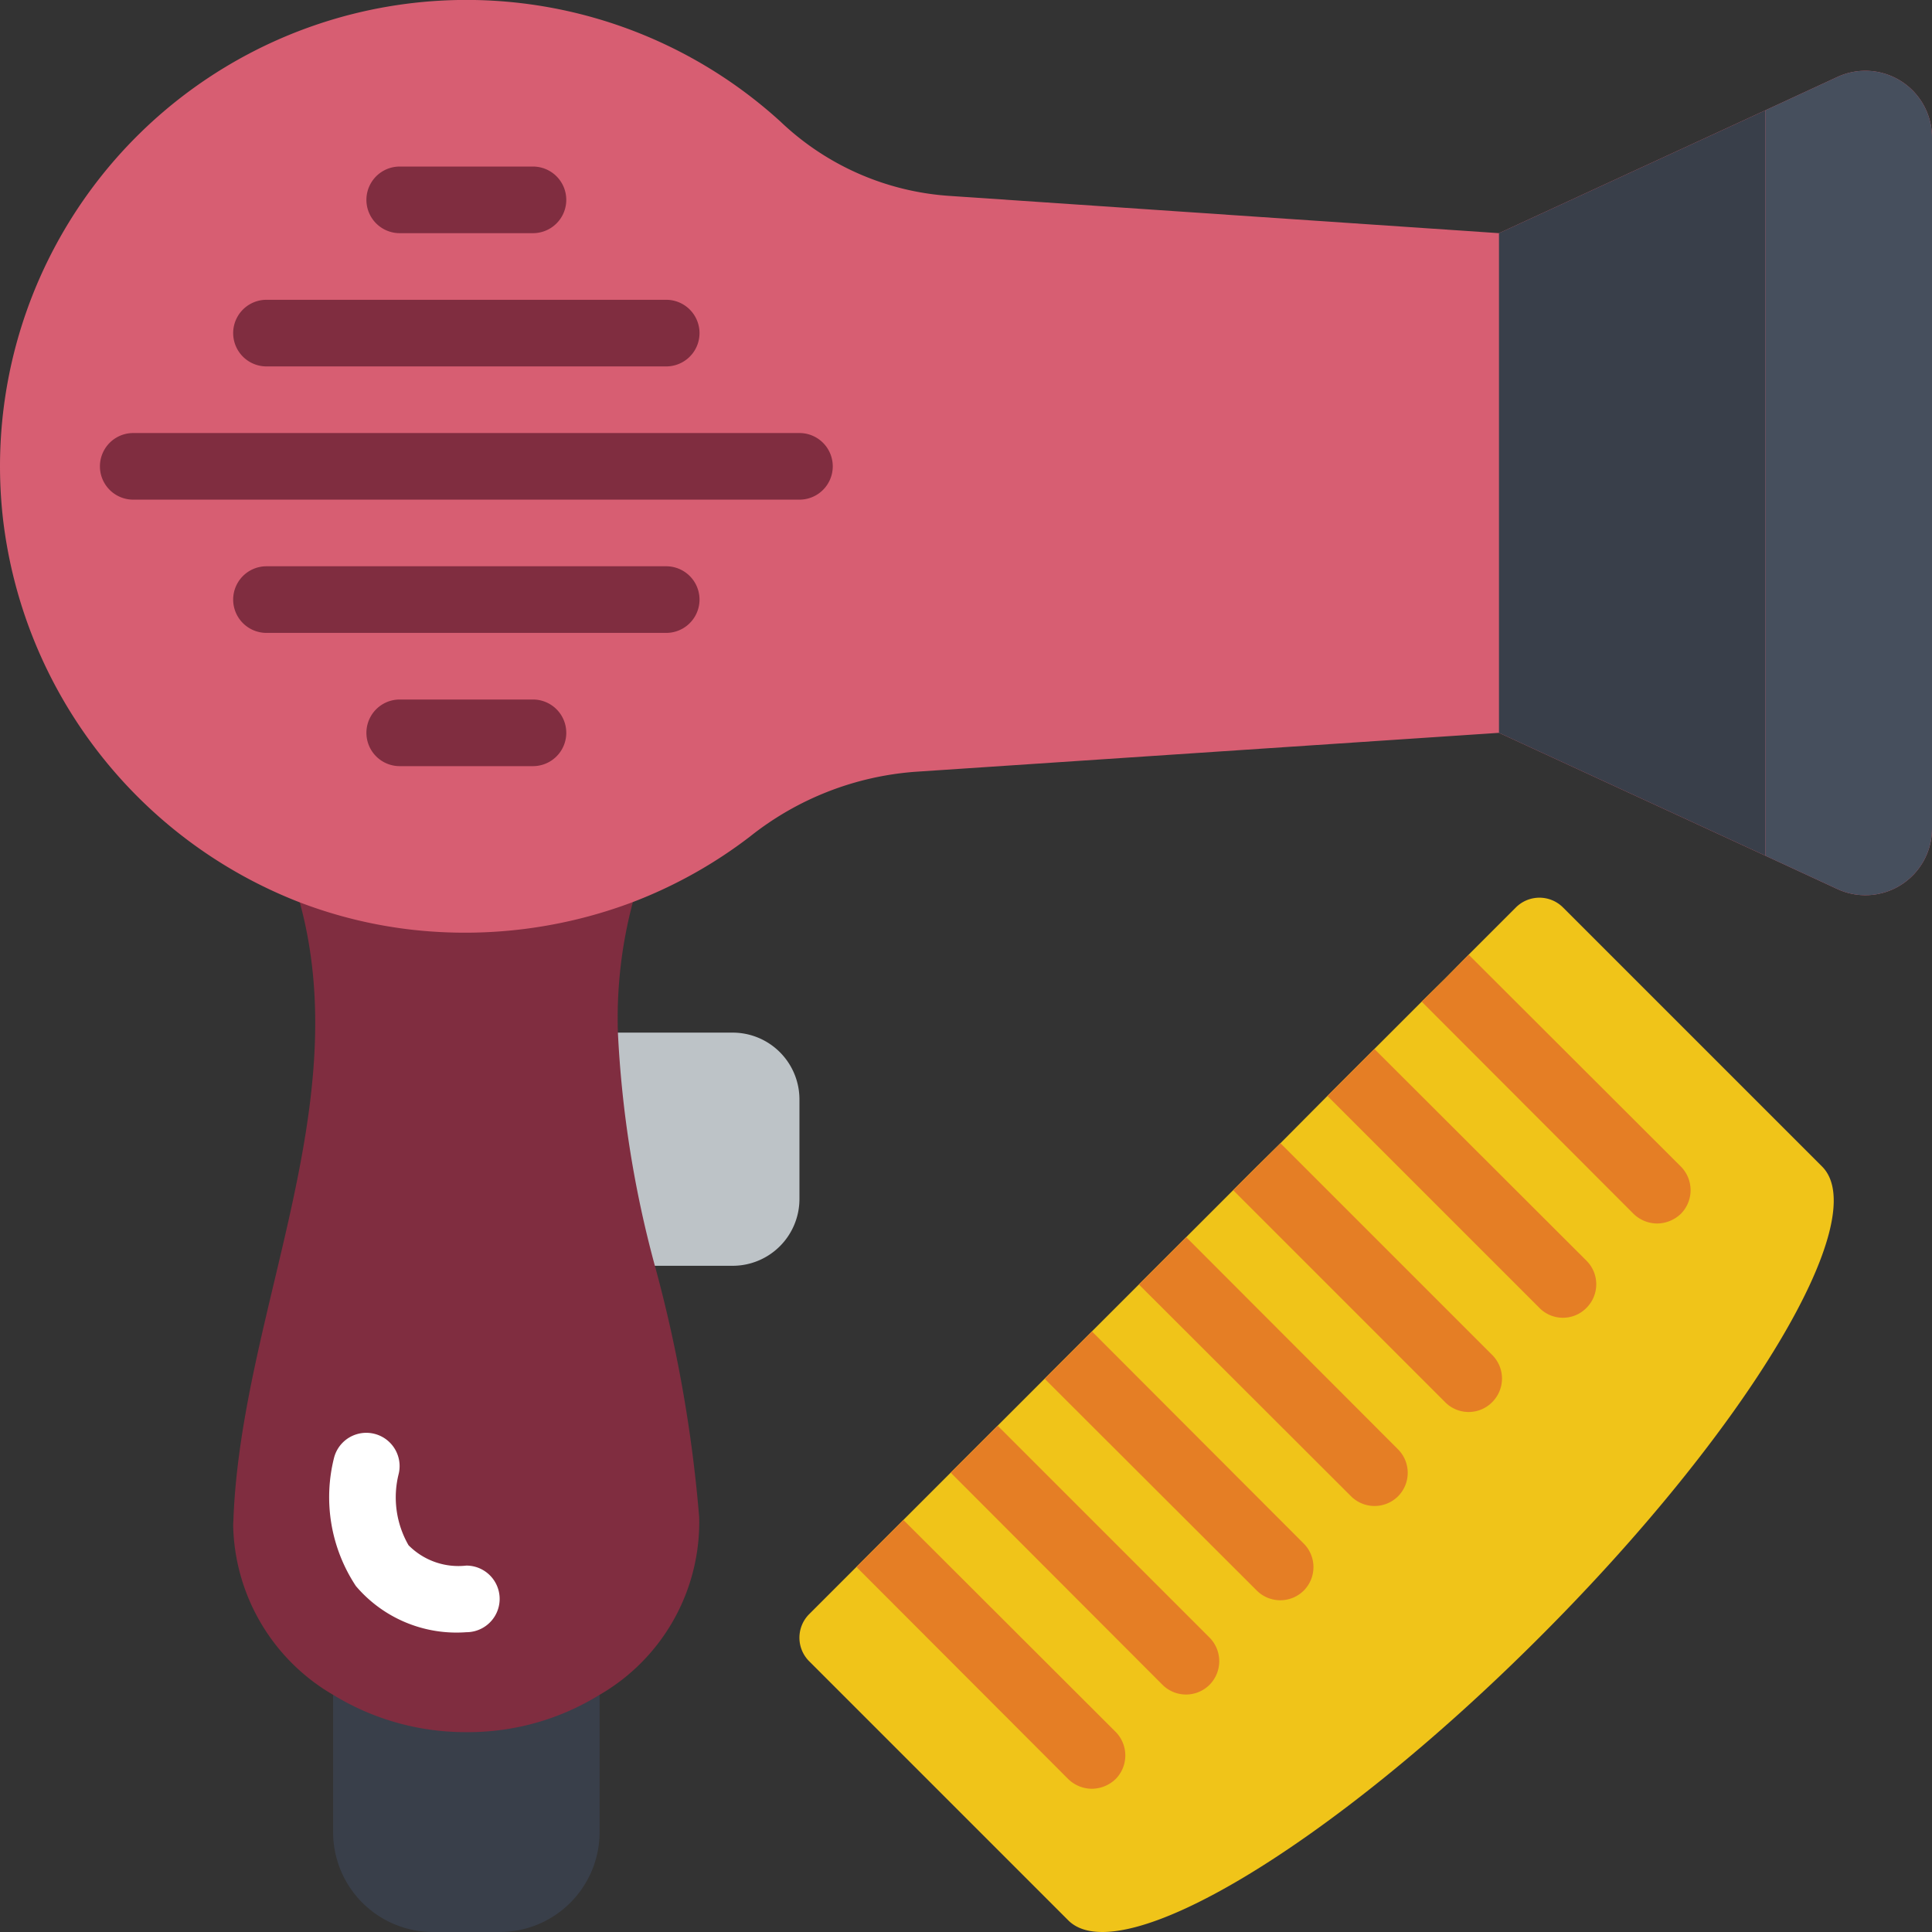 <svg xmlns="http://www.w3.org/2000/svg" version="1.1" xmlns:xlink="http://www.w3.org/1999/xlink" x="0" y="0" viewBox="0 0 58 58" style="enable-background:new 0 0 512 512" xml:space="preserve" class=""><rect x="0" y="0" width="58" height="58" fill="#333333" stroke="none"/><g><g fill="none" fill-rule="evenodd"><g fill-rule="nonzero"><path fill="#393f4a" d="M18 50.88V55a3 3 0 0 1-3 3h-2a3 3 0 0 1-3-3v-4.12z" opacity="1" data-original="#393f4a"></path><path fill="#bdc3c7" d="M24 33v3a2.006 2.006 0 0 1-2 2h-3.34a32.7 32.7 0 0 1-1.11-7H22a2.006 2.006 0 0 1 2 2z" opacity="1" data-original="#bdc3c7"></path><path fill="#802d40" d="M19 27.08a13.5 13.5 0 0 0-.45 3.92 32.7 32.7 0 0 0 1.11 7 41.528 41.528 0 0 1 1.33 7.55A5.988 5.988 0 0 1 18 50.88 7.507 7.507 0 0 1 14 52a7.6 7.6 0 0 1-4-1.12 6.026 6.026 0 0 1-3-5.08c0-.08.01-.17.01-.25.26-6.15 3.67-12.31 1.99-18.46z" opacity="1" data-original="#802d40" class=""></path><path fill="#ffffff" d="M14 49a3.961 3.961 0 0 1-3.316-1.386 4.836 4.836 0 0 1-.654-3.857 1 1 0 0 1 1.941.481 2.881 2.881 0 0 0 .293 2.15c.454.46 1.094.685 1.736.612a1 1 0 0 1 0 2z" opacity="1" data-original="#ffffff" class=""></path><path fill="#d75e72" d="m55.16 2.31-2.16 1L45 7 28.49 5.88a8.139 8.139 0 0 1-5.06-2.23A14 14 0 0 0 .09 15.58C.7 20.77 4.128 25.2 9 27.09a13.8 13.8 0 0 0 3.45.83 14.265 14.265 0 0 0 6.55-.84 13.961 13.961 0 0 0 3.52-1.97 9.038 9.038 0 0 1 4.95-1.94L45 22l8 3.69 2.16 1A2 2 0 0 0 58 24.87V4.13a2 2 0 0 0-2.84-1.82z" opacity="1" data-original="#d75e72" class=""></path><path fill="#393f4a" d="M53 3.31v22.38L45 22V7z" opacity="1" data-original="#393f4a"></path><path fill="#464f5d" d="M58 4.13v20.74a2 2 0 0 1-2.84 1.82l-2.16-1V3.31l2.16-1A2 2 0 0 1 58 4.13z" opacity="1" data-original="#464f5d" class=""></path><path fill="#802d40" d="M16 7h-4a1 1 0 0 1 0-2h4a1 1 0 0 1 0 2zM20 11H8a1 1 0 0 1 0-2h12a1 1 0 0 1 0 2zM16 23h-4a1 1 0 0 1 0-2h4a1 1 0 0 1 0 2zM20 19H8a1 1 0 0 1 0-2h12a1 1 0 0 1 0 2zM24 15H4a1 1 0 0 1 0-2h20a1 1 0 0 1 0 2z" opacity="1" data-original="#802d40" class=""></path><path fill="#f0c419" d="M46.21 49.16c-6.25 6.25-12.58 10.05-14.14 8.49l-7.78-7.78a1 1 0 0 1 0-1.41l1.42-1.42.7-.7.71-.71 1.42-1.42.7-.7 7.78-7.78.71-.71.71-.7 1.41-1.42.71-.71 2.12-2.12.71-.7.7-.71 1.42-1.42a1 1 0 0 1 1.41 0l7.78 7.78c1.56 1.56-2.24 7.9-8.49 14.14z" opacity="1" data-original="#f0c419"></path></g><path d="m26.414 46.335 6.364 6.364" fill="" opacity="1"></path><path fill="#e57e25" fill-rule="nonzero" d="M33.49 53.41a1.042 1.042 0 0 1-.71.29 1.024 1.024 0 0 1-.71-.29l-6.36-6.37.7-.7.71-.71 6.37 6.36c.39.393.39 1.027 0 1.42z" opacity="1" data-original="#e57e25"></path><path d="m29.243 43.507 6.364 6.364" fill="" opacity="1"></path><path fill="#e57e25" fill-rule="nonzero" d="M36.31 50.58a1 1 0 0 1-1.41 0l-6.36-6.37.7-.7.71-.71 6.36 6.36c.39.393.39 1.027 0 1.42z" opacity="1" data-original="#e57e25"></path><path d="m32.071 40.678 6.364 6.364" fill="" opacity="1"></path><path fill="#e57e25" fill-rule="nonzero" d="M39.14 47.75a1 1 0 0 1-1.41 0l-6.37-6.36 1.42-1.42 6.36 6.37a1 1 0 0 1 0 1.41z" opacity="1" data-original="#e57e25"></path><path d="m34.899 37.85 6.364 6.364" fill="" opacity="1"></path><path fill="#e57e25" fill-rule="nonzero" d="M41.97 44.92a1 1 0 0 1-1.41 0l-6.37-6.36 1.42-1.42 6.36 6.37a1 1 0 0 1 0 1.41z" opacity="1" data-original="#e57e25"></path><path d="m37.728 35.022 6.364 6.364" fill="" opacity="1"></path><path fill="#e57e25" fill-rule="nonzero" d="M44.8 42.09a.992.992 0 0 1-1.42 0l-6.36-6.36.71-.71.71-.7 6.36 6.36a1 1 0 0 1 0 1.41z" opacity="1" data-original="#e57e25"></path><path d="m40.556 32.193 6.364 6.364" fill="" opacity="1"></path><path fill="#e57e25" fill-rule="nonzero" d="M47.63 39.26a.99.99 0 0 1-1.42 0l-6.36-6.36.71-.71.7-.7 6.37 6.36a1 1 0 0 1 0 1.41z" opacity="1" data-original="#e57e25"></path><path d="m43.385 29.365 6.364 6.364" fill="" opacity="1"></path><path fill="#e57e25" fill-rule="nonzero" d="M50.46 36.44a1.042 1.042 0 0 1-.71.29 1.024 1.024 0 0 1-.71-.29l-6.36-6.37.71-.7.7-.71 6.37 6.36c.39.393.39 1.027 0 1.42z" opacity="1" data-original="#e57e25"></path></g></g></svg>